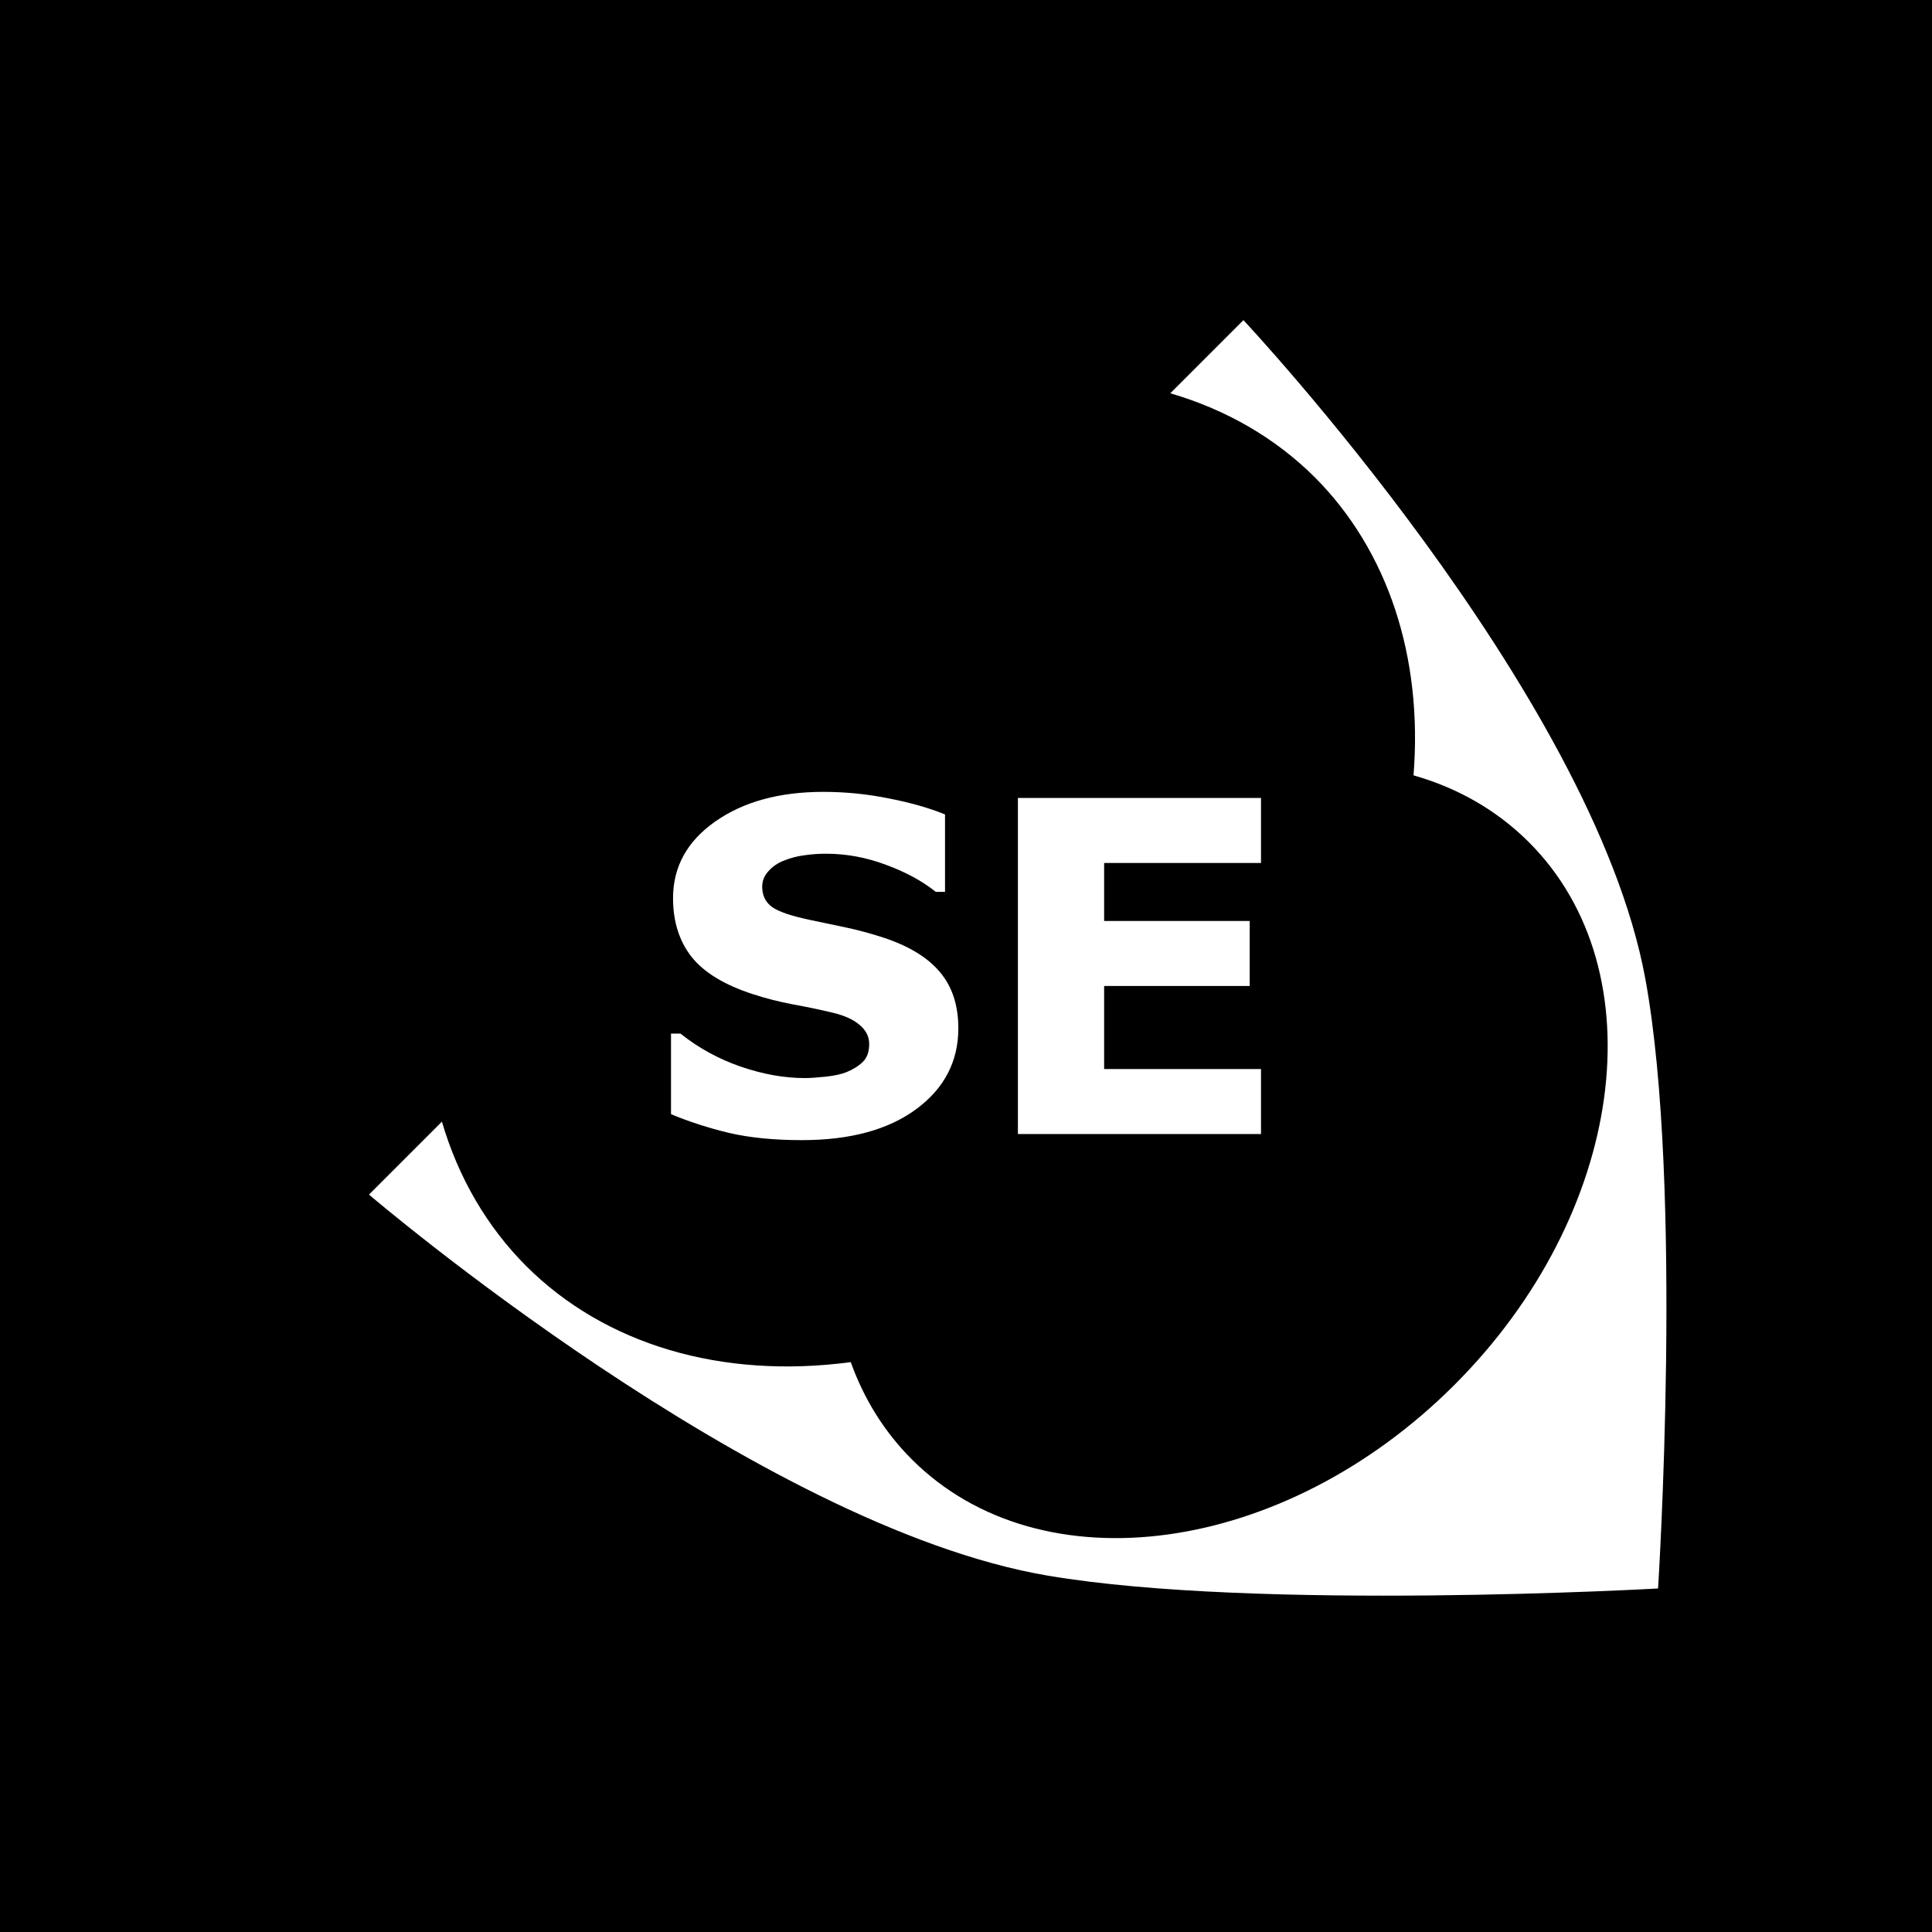 <?xml version="1.0" encoding="UTF-8" standalone="no"?>
<svg
   xmlns:dc="http://purl.org/dc/elements/1.1/"
   xmlns:cc="http://creativecommons.org/ns#"
   xmlns:rdf="http://www.w3.org/1999/02/22-rdf-syntax-ns#"
   xmlns:svg="http://www.w3.org/2000/svg"
   xmlns="http://www.w3.org/2000/svg"
   xmlns:sodipodi="http://sodipodi.sourceforge.net/DTD/sodipodi-0.dtd"
   xmlns:inkscape="http://www.inkscape.org/namespaces/inkscape"
   viewBox="0 0 512 512"
   id="svg2"
   version="1.1"
   inkscape:version="0.91 r13725"
   sodipodi:docname="compass-ship-fore-south - Copy (2).svg">
  <rect x="0" y="0" width="512" height="512" fill="#808080" stroke="none"/>
  <defs
     id="defs10">
    <marker
       inkscape:isstock="true"
       style="overflow:visible;"
       id="marker6040"
       refX="0.0"
       refY="0.0"
       orient="auto"
       inkscape:stockid="Arrow2Send">
      <path
         transform="scale(0.3) rotate(180) translate(-2.3,0)"
         d="M 8.719,4.034 L -2.207,0.016 L 8.719,-4.002 C 6.973,-1.63 6.983,1.616 8.719,4.034 z "
         style="fill-rule:evenodd;stroke-width:0.625;stroke-linejoin:round;stroke:#ffffff;stroke-opacity:1;fill:#ffffff;fill-opacity:1"
         id="path6042" />
    </marker>
    <marker
       inkscape:isstock="true"
       style="overflow:visible;"
       id="marker5994"
       refX="0.0"
       refY="0.0"
       orient="auto"
       inkscape:stockid="Arrow2Send">
      <path
         transform="scale(0.3) rotate(180) translate(-2.3,0)"
         d="M 8.719,4.034 L -2.207,0.016 L 8.719,-4.002 C 6.973,-1.63 6.983,1.616 8.719,4.034 z "
         style="fill-rule:evenodd;stroke-width:0.625;stroke-linejoin:round;stroke:#ffffff;stroke-opacity:1;fill:#ffffff;fill-opacity:1"
         id="path5996" />
    </marker>
    <marker
       inkscape:isstock="true"
       style="overflow:visible;"
       id="marker5954"
       refX="0.0"
       refY="0.0"
       orient="auto"
       inkscape:stockid="Arrow2Send">
      <path
         transform="scale(0.3) rotate(180) translate(-2.3,0)"
         d="M 8.719,4.034 L -2.207,0.016 L 8.719,-4.002 C 6.973,-1.63 6.983,1.616 8.719,4.034 z "
         style="fill-rule:evenodd;stroke-width:0.625;stroke-linejoin:round;stroke:#ffffff;stroke-opacity:1;fill:#ffffff;fill-opacity:1"
         id="path5956" />
    </marker>
    <marker
       inkscape:isstock="true"
       style="overflow:visible;"
       id="marker5920"
       refX="0.0"
       refY="0.0"
       orient="auto"
       inkscape:stockid="Arrow2Send">
      <path
         transform="scale(0.3) rotate(180) translate(-2.3,0)"
         d="M 8.719,4.034 L -2.207,0.016 L 8.719,-4.002 C 6.973,-1.63 6.983,1.616 8.719,4.034 z "
         style="fill-rule:evenodd;stroke-width:0.625;stroke-linejoin:round;stroke:#ffffff;stroke-opacity:1;fill:#ffffff;fill-opacity:1"
         id="path5922" />
    </marker>
    <marker
       inkscape:isstock="true"
       style="overflow:visible;"
       id="marker5892"
       refX="0.0"
       refY="0.0"
       orient="auto"
       inkscape:stockid="Arrow2Send">
      <path
         transform="scale(0.3) rotate(180) translate(-2.3,0)"
         d="M 8.719,4.034 L -2.207,0.016 L 8.719,-4.002 C 6.973,-1.63 6.983,1.616 8.719,4.034 z "
         style="fill-rule:evenodd;stroke-width:0.625;stroke-linejoin:round;stroke:#ffffff;stroke-opacity:1;fill:#ffffff;fill-opacity:1"
         id="path5894" />
    </marker>
    <marker
       inkscape:isstock="true"
       style="overflow:visible;"
       id="marker5870"
       refX="0.0"
       refY="0.0"
       orient="auto"
       inkscape:stockid="Arrow2Send">
      <path
         transform="scale(0.3) rotate(180) translate(-2.3,0)"
         d="M 8.719,4.034 L -2.207,0.016 L 8.719,-4.002 C 6.973,-1.63 6.983,1.616 8.719,4.034 z "
         style="fill-rule:evenodd;stroke-width:0.625;stroke-linejoin:round;stroke:#ffffff;stroke-opacity:1;fill:#ffffff;fill-opacity:1"
         id="path5872" />
    </marker>
  </defs>
  <sodipodi:namedview
     pagecolor="#ffffff"
     bordercolor="#666666"
     borderopacity="1"
     objecttolerance="10"
     gridtolerance="10"
     guidetolerance="10"
     inkscape:pageopacity="0"
     inkscape:pageshadow="2"
     inkscape:window-width="1829"
     inkscape:window-height="966"
     id="namedview8"
     showgrid="false"
     inkscape:zoom="0.13875968"
     inkscape:cx="-3666.036"
     inkscape:cy="-772.95615"
     inkscape:window-x="-8"
     inkscape:window-y="-8"
     inkscape:window-maximized="1"
     inkscape:current-layer="svg2"
     showguides="true"
     inkscape:guide-bbox="true"
     inkscape:snap-center="true"
     inkscape:snap-global="true"
     inkscape:snap-bbox="true" />
  <path
     id="path4300"
     d="m 0,0 512,0 0,512 -512,0 z"
     inkscape:connector-curvature="0"
     style="fill:#000000;stroke:#ffffff;stroke-width:0" />
  <path
     inkscape:connector-curvature="0"
     id="path4535"
     style="font-style:normal;font-variant:normal;font-weight:bold;font-stretch:normal;font-size:122.5px;line-height:125%;font-family:sans-serif;-inkscape-font-specification:'sans-serif Bold';letter-spacing:0px;word-spacing:0px;fill:#ffffff;fill-opacity:1;stroke:none;stroke-width:1px;stroke-linecap:butt;stroke-linejoin:miter;stroke-opacity:1"
     d="m 253.966,272.538 q 0,13.159 -11.185,21.414 -11.126,8.195 -30.266,8.195 -11.066,0 -19.32,-1.914 -8.195,-1.974 -15.372,-4.965 l 0,-21.354 2.512,0 q 7.118,5.682 15.911,8.733 8.852,3.05 16.987,3.05 2.094,0 5.503,-0.359 3.409,-0.359 5.563,-1.196 2.632,-1.077 4.307,-2.692 1.735,-1.615 1.735,-4.785 0,-2.931 -2.512,-5.024 -2.452,-2.153 -7.238,-3.29 -5.024,-1.196 -10.647,-2.213 -5.563,-1.077 -10.468,-2.692 -11.245,-3.649 -16.21,-9.869 -4.905,-6.28 -4.905,-15.552 0,-12.441 11.126,-20.277 11.185,-7.896 28.711,-7.896 8.793,0 17.346,1.735 8.613,1.675 14.894,4.247 l 0,20.516 -2.452,0 q -5.383,-4.307 -13.219,-7.178 -7.776,-2.931 -15.911,-2.931 -2.871,0 -5.742,0.419 -2.811,0.359 -5.443,1.436 -2.333,0.897 -4.008,2.751 -1.675,1.794 -1.675,4.127 0,3.529 2.692,5.443 2.692,1.854 10.168,3.409 4.905,1.017 9.391,1.974 4.546,0.957 9.75,2.632 10.228,3.35 15.073,9.152 4.905,5.742 4.905,14.954 z" />
  <path
     inkscape:connector-curvature="0"
     id="path4537"
     style="font-style:normal;font-variant:normal;font-weight:bold;font-stretch:normal;font-size:122.5px;line-height:125%;font-family:sans-serif;-inkscape-font-specification:'sans-serif Bold';letter-spacing:0px;word-spacing:0px;fill:#ffffff;fill-opacity:1;stroke:none;stroke-width:1px;stroke-linecap:butt;stroke-linejoin:miter;stroke-opacity:1"
     d="m 334.178,300.532 -64.42,0 0,-89.064 64.42,0 0,17.227 -41.571,0 0,15.372 38.58,0 0,17.227 -38.58,0 0,22.012 41.571,0 0,17.227 z" />
  <path
     style="fill:#ffffff"
     d="m 97.784,316.576 c 0,0 102.849,87.932 179.929,100.992 55.671,9.432 161.691,3.395 161.691,3.395 0,0 6.793,-106.341 -3.397,-161.689 C 422.048,183.458 329.521,84.84 329.521,84.84 l -19.381,19.381 c 14.861,4.334 27.874,11.898 38.3,22.263 19.349,19.423 28.655,47.525 26.158,78.992 11.562,3.284 22.014,9.156 30.581,17.723 34.261,34.261 25.425,98.645 -19.735,143.806 -45.16,45.161 -109.545,53.998 -143.807,19.736 -7.359,-7.359 -12.724,-16.111 -16.174,-25.761 -34.214,4.543 -65.131,-4.615 -86.034,-25.485 -10.379,-10.405 -17.962,-23.399 -22.318,-38.244 z"
     id="path4326"
     inkscape:connector-curvature="0"
     sodipodi:nodetypes="cscsccccssscccc"
     inkscape:transform-center-x="19.293228"
     inkscape:transform-center-y="-16.705511" />
  <circle
     style="fill:none;stroke:#ffffff;stroke-width:14.538;stroke-linecap:butt;stroke-miterlimit:4;stroke-dasharray:none;stroke-dashoffset:134"
     id="path5043"
     cx="1416"
     cy="-3812.503"
     r="0" />
</svg>
